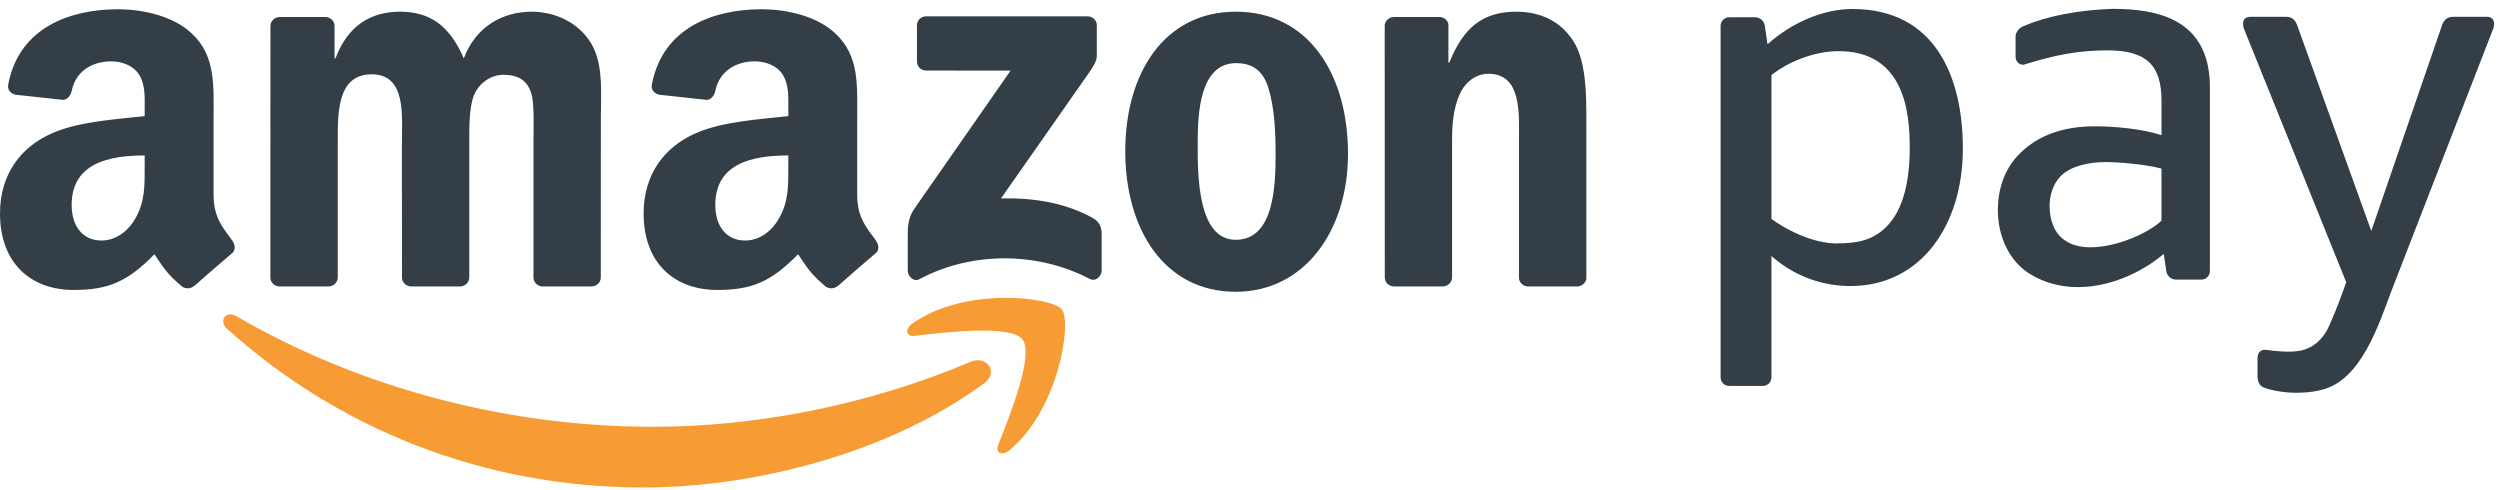 <svg width="209" height="41" viewBox="0 0 209 41" fill="none" xmlns="http://www.w3.org/2000/svg">
<path fill-rule="evenodd" clip-rule="evenodd" d="M82.275 32.041C74.57 37.729 63.399 40.754 53.779 40.754C40.298 40.754 28.157 35.769 18.969 27.47C18.249 26.818 18.892 25.928 19.759 26.433C29.67 32.203 41.929 35.678 54.588 35.678C63.129 35.678 72.517 33.904 81.155 30.239C82.458 29.687 83.551 31.098 82.275 32.041Z" fill="#F79C34"/>
<path fill-rule="evenodd" clip-rule="evenodd" d="M85.482 28.378C84.496 27.116 78.968 27.78 76.484 28.078C75.731 28.169 75.614 27.51 76.292 27.034C80.703 23.935 87.931 24.829 88.771 25.868C89.616 26.914 88.547 34.163 84.415 37.622C83.779 38.153 83.174 37.87 83.456 37.168C84.387 34.844 86.468 29.642 85.482 28.378Z" fill="#F79C34"/>
<path fill-rule="evenodd" clip-rule="evenodd" d="M76.658 5.14V2.129C76.661 1.67 77.006 1.366 77.421 1.367L90.913 1.366C91.345 1.366 91.692 1.679 91.692 2.125V4.707C91.687 5.141 91.322 5.706 90.676 6.603L83.687 16.586C86.281 16.525 89.025 16.914 91.382 18.239C91.914 18.538 92.057 18.981 92.098 19.415V22.628C92.098 23.071 91.614 23.582 91.104 23.317C86.952 21.14 81.441 20.902 76.849 23.343C76.38 23.593 75.889 23.087 75.889 22.644V19.59C75.889 19.102 75.899 18.265 76.391 17.52L84.487 5.9L77.438 5.899C77.007 5.899 76.661 5.591 76.658 5.14ZM27.444 23.949H23.339C22.948 23.924 22.636 23.631 22.604 23.255L22.608 2.18C22.608 1.759 22.962 1.422 23.4 1.422L27.223 1.421C27.622 1.441 27.943 1.744 27.968 2.129V4.88H28.046C29.042 2.219 30.919 0.977 33.448 0.977C36.014 0.977 37.625 2.219 38.774 4.88C39.77 2.219 42.031 0.977 44.444 0.977C46.168 0.977 48.045 1.687 49.195 3.283C50.498 5.058 50.231 7.63 50.231 9.891L50.226 23.191C50.226 23.611 49.873 23.949 49.434 23.949H45.336C44.922 23.923 44.599 23.597 44.599 23.192L44.597 12.02C44.597 11.133 44.674 8.917 44.482 8.074C44.176 6.654 43.257 6.254 42.069 6.254C41.073 6.254 40.038 6.919 39.616 7.983C39.194 9.049 39.233 10.821 39.233 12.02V23.191C39.233 23.611 38.879 23.949 38.442 23.949H34.342C33.93 23.923 33.605 23.597 33.605 23.192L33.6 12.02C33.6 9.669 33.984 6.212 31.072 6.212C28.122 6.212 28.237 9.581 28.237 12.02L28.235 23.191C28.235 23.611 27.881 23.949 27.444 23.949ZM103.344 5.279C100.317 5.279 100.126 9.402 100.126 11.975C100.126 14.547 100.088 20.047 103.307 20.047C106.487 20.047 106.64 15.612 106.64 12.907C106.64 11.133 106.562 9.004 106.026 7.319C105.567 5.855 104.646 5.279 103.344 5.279ZM103.307 0.977C109.399 0.977 112.693 6.212 112.693 12.863C112.693 19.292 109.054 24.393 103.307 24.393C97.329 24.393 94.072 19.159 94.072 12.641C94.072 6.077 97.367 0.977 103.307 0.977ZM120.594 23.949H116.504C116.094 23.923 115.768 23.597 115.768 23.192L115.761 2.11C115.796 1.724 116.136 1.422 116.55 1.422L120.357 1.421C120.716 1.44 121.011 1.683 121.087 2.011V5.234H121.164C122.314 2.351 123.922 0.977 126.757 0.977C128.596 0.977 130.397 1.642 131.547 3.461C132.619 5.146 132.619 7.983 132.619 10.024V23.286C132.574 23.659 132.239 23.949 131.832 23.949H127.718C127.338 23.925 127.032 23.645 126.987 23.286V11.844C126.987 9.537 127.256 6.166 124.42 6.166C123.424 6.166 122.504 6.831 122.045 7.851C121.47 9.138 121.393 10.423 121.393 11.844V23.191C121.386 23.611 121.031 23.949 120.594 23.949ZM70.04 23.897C69.769 24.14 69.378 24.157 69.071 23.992C67.708 22.859 67.464 22.336 66.718 21.256C64.466 23.552 62.87 24.241 59.951 24.241C56.496 24.241 53.807 22.107 53.807 17.841C53.807 14.507 55.614 12.241 58.185 11.13C60.412 10.151 63.522 9.974 65.903 9.707V9.174C65.903 8.195 65.98 7.041 65.404 6.196C64.904 5.44 63.945 5.129 63.1 5.129C61.534 5.129 60.144 5.932 59.801 7.594C59.729 7.964 59.46 8.332 59.089 8.351L55.109 7.919C54.774 7.842 54.4 7.573 54.496 7.06C55.4 2.299 59.65 0.815 63.512 0.775H63.817C65.795 0.8 68.32 1.342 69.858 2.818C71.856 4.685 71.662 7.174 71.662 9.886V16.282C71.662 18.207 72.461 19.051 73.212 20.087C73.475 20.462 73.533 20.905 73.198 21.179C72.36 21.882 70.87 23.176 70.052 23.906L70.04 23.897ZM65.903 13.886C65.903 15.486 65.941 16.819 65.135 18.241C64.482 19.396 63.445 20.107 62.293 20.107C60.72 20.107 59.799 18.908 59.799 17.129C59.799 13.632 62.934 12.996 65.903 12.996V13.886ZM16.234 23.897C15.962 24.14 15.57 24.157 15.264 23.992C13.899 22.859 13.655 22.336 12.911 21.256C10.657 23.552 9.062 24.241 6.144 24.241C2.688 24.241 0 22.107 0 17.841C0 14.507 1.804 12.241 4.378 11.13C6.604 10.151 9.714 9.974 12.095 9.707V9.174C12.095 8.195 12.173 7.041 11.596 6.196C11.097 5.44 10.136 5.129 9.293 5.129C7.726 5.129 6.334 5.932 5.994 7.594C5.923 7.964 5.652 8.332 5.28 8.351L1.302 7.919C0.965 7.842 0.592 7.573 0.689 7.06C1.59 2.299 5.841 0.815 9.705 0.775H10.01C11.987 0.8 14.513 1.342 16.051 2.818C18.047 4.685 17.854 7.174 17.854 9.886V16.282C17.854 18.207 18.654 19.051 19.404 20.087C19.665 20.462 19.725 20.905 19.391 21.179C18.552 21.882 17.062 23.176 16.243 23.906L16.234 23.897ZM12.095 13.886C12.095 15.486 12.134 16.819 11.327 18.241C10.675 19.396 9.638 20.107 8.485 20.107C6.911 20.107 5.99 18.908 5.99 17.129C5.99 13.632 9.126 12.996 12.095 12.996V13.886ZM188.729 31.509V29.961C188.729 29.52 188.945 29.217 189.404 29.244C190.262 29.366 191.475 29.487 192.336 29.31C193.461 29.076 194.268 28.279 194.745 27.185C195.417 25.647 195.862 24.406 196.143 23.592L187.604 2.43C187.46 2.071 187.418 1.405 188.135 1.405H191.12C191.689 1.405 191.92 1.766 192.048 2.121L198.239 19.309L204.149 2.121C204.269 1.769 204.511 1.405 205.076 1.405H207.891C208.603 1.405 208.563 2.07 208.421 2.43L199.95 24.253C198.854 27.157 197.394 31.783 194.106 32.587C192.457 33.018 190.377 32.862 189.155 32.351C188.847 32.196 188.729 31.782 188.729 31.509ZM184.747 22.66C184.747 23.053 184.424 23.376 184.029 23.376H181.924C181.469 23.376 181.158 23.047 181.1 22.66L180.889 21.226C179.922 22.045 178.734 22.765 177.447 23.266C174.971 24.228 172.117 24.387 169.698 22.901C167.949 21.826 167.02 19.727 167.02 17.561C167.02 15.885 167.536 14.223 168.681 13.017C170.208 11.368 172.422 10.559 175.095 10.559C176.71 10.559 179.02 10.749 180.701 11.299V8.414C180.701 5.481 179.467 4.212 176.212 4.212C173.725 4.212 171.822 4.588 169.174 5.412C168.749 5.426 168.501 5.103 168.501 4.71V3.065C168.501 2.67 168.838 2.288 169.203 2.173C171.094 1.348 173.773 0.834 176.621 0.739C180.334 0.739 184.747 1.577 184.747 7.289V22.66ZM180.701 18.448V14.096C179.288 13.71 176.951 13.549 176.046 13.549C174.617 13.549 173.052 13.887 172.234 14.767C171.623 15.412 171.347 16.339 171.347 17.234C171.347 18.392 171.747 19.554 172.683 20.128C173.77 20.867 175.455 20.777 177.039 20.327C178.562 19.894 179.991 19.13 180.701 18.448ZM153.71 4.277C158.381 4.277 159.653 7.951 159.653 12.158C159.679 14.994 159.158 17.523 157.69 18.97C156.591 20.054 155.364 20.349 153.516 20.349C151.872 20.349 149.709 19.491 148.093 18.297V6.268C149.775 4.976 151.922 4.277 153.71 4.277ZM147.377 32.264H144.558C144.163 32.264 143.841 31.942 143.841 31.548V2.158C143.841 1.765 144.163 1.442 144.558 1.442H146.716C147.17 1.442 147.48 1.771 147.538 2.158L147.765 3.698C149.786 1.903 152.388 0.752 154.868 0.752C161.812 0.752 164.095 6.476 164.095 12.428C164.095 18.797 160.603 23.913 154.695 23.913C152.208 23.913 149.882 22.995 148.093 21.4V31.548C148.093 31.942 147.771 32.264 147.377 32.264Z" fill="#333E47"/>
</svg>
